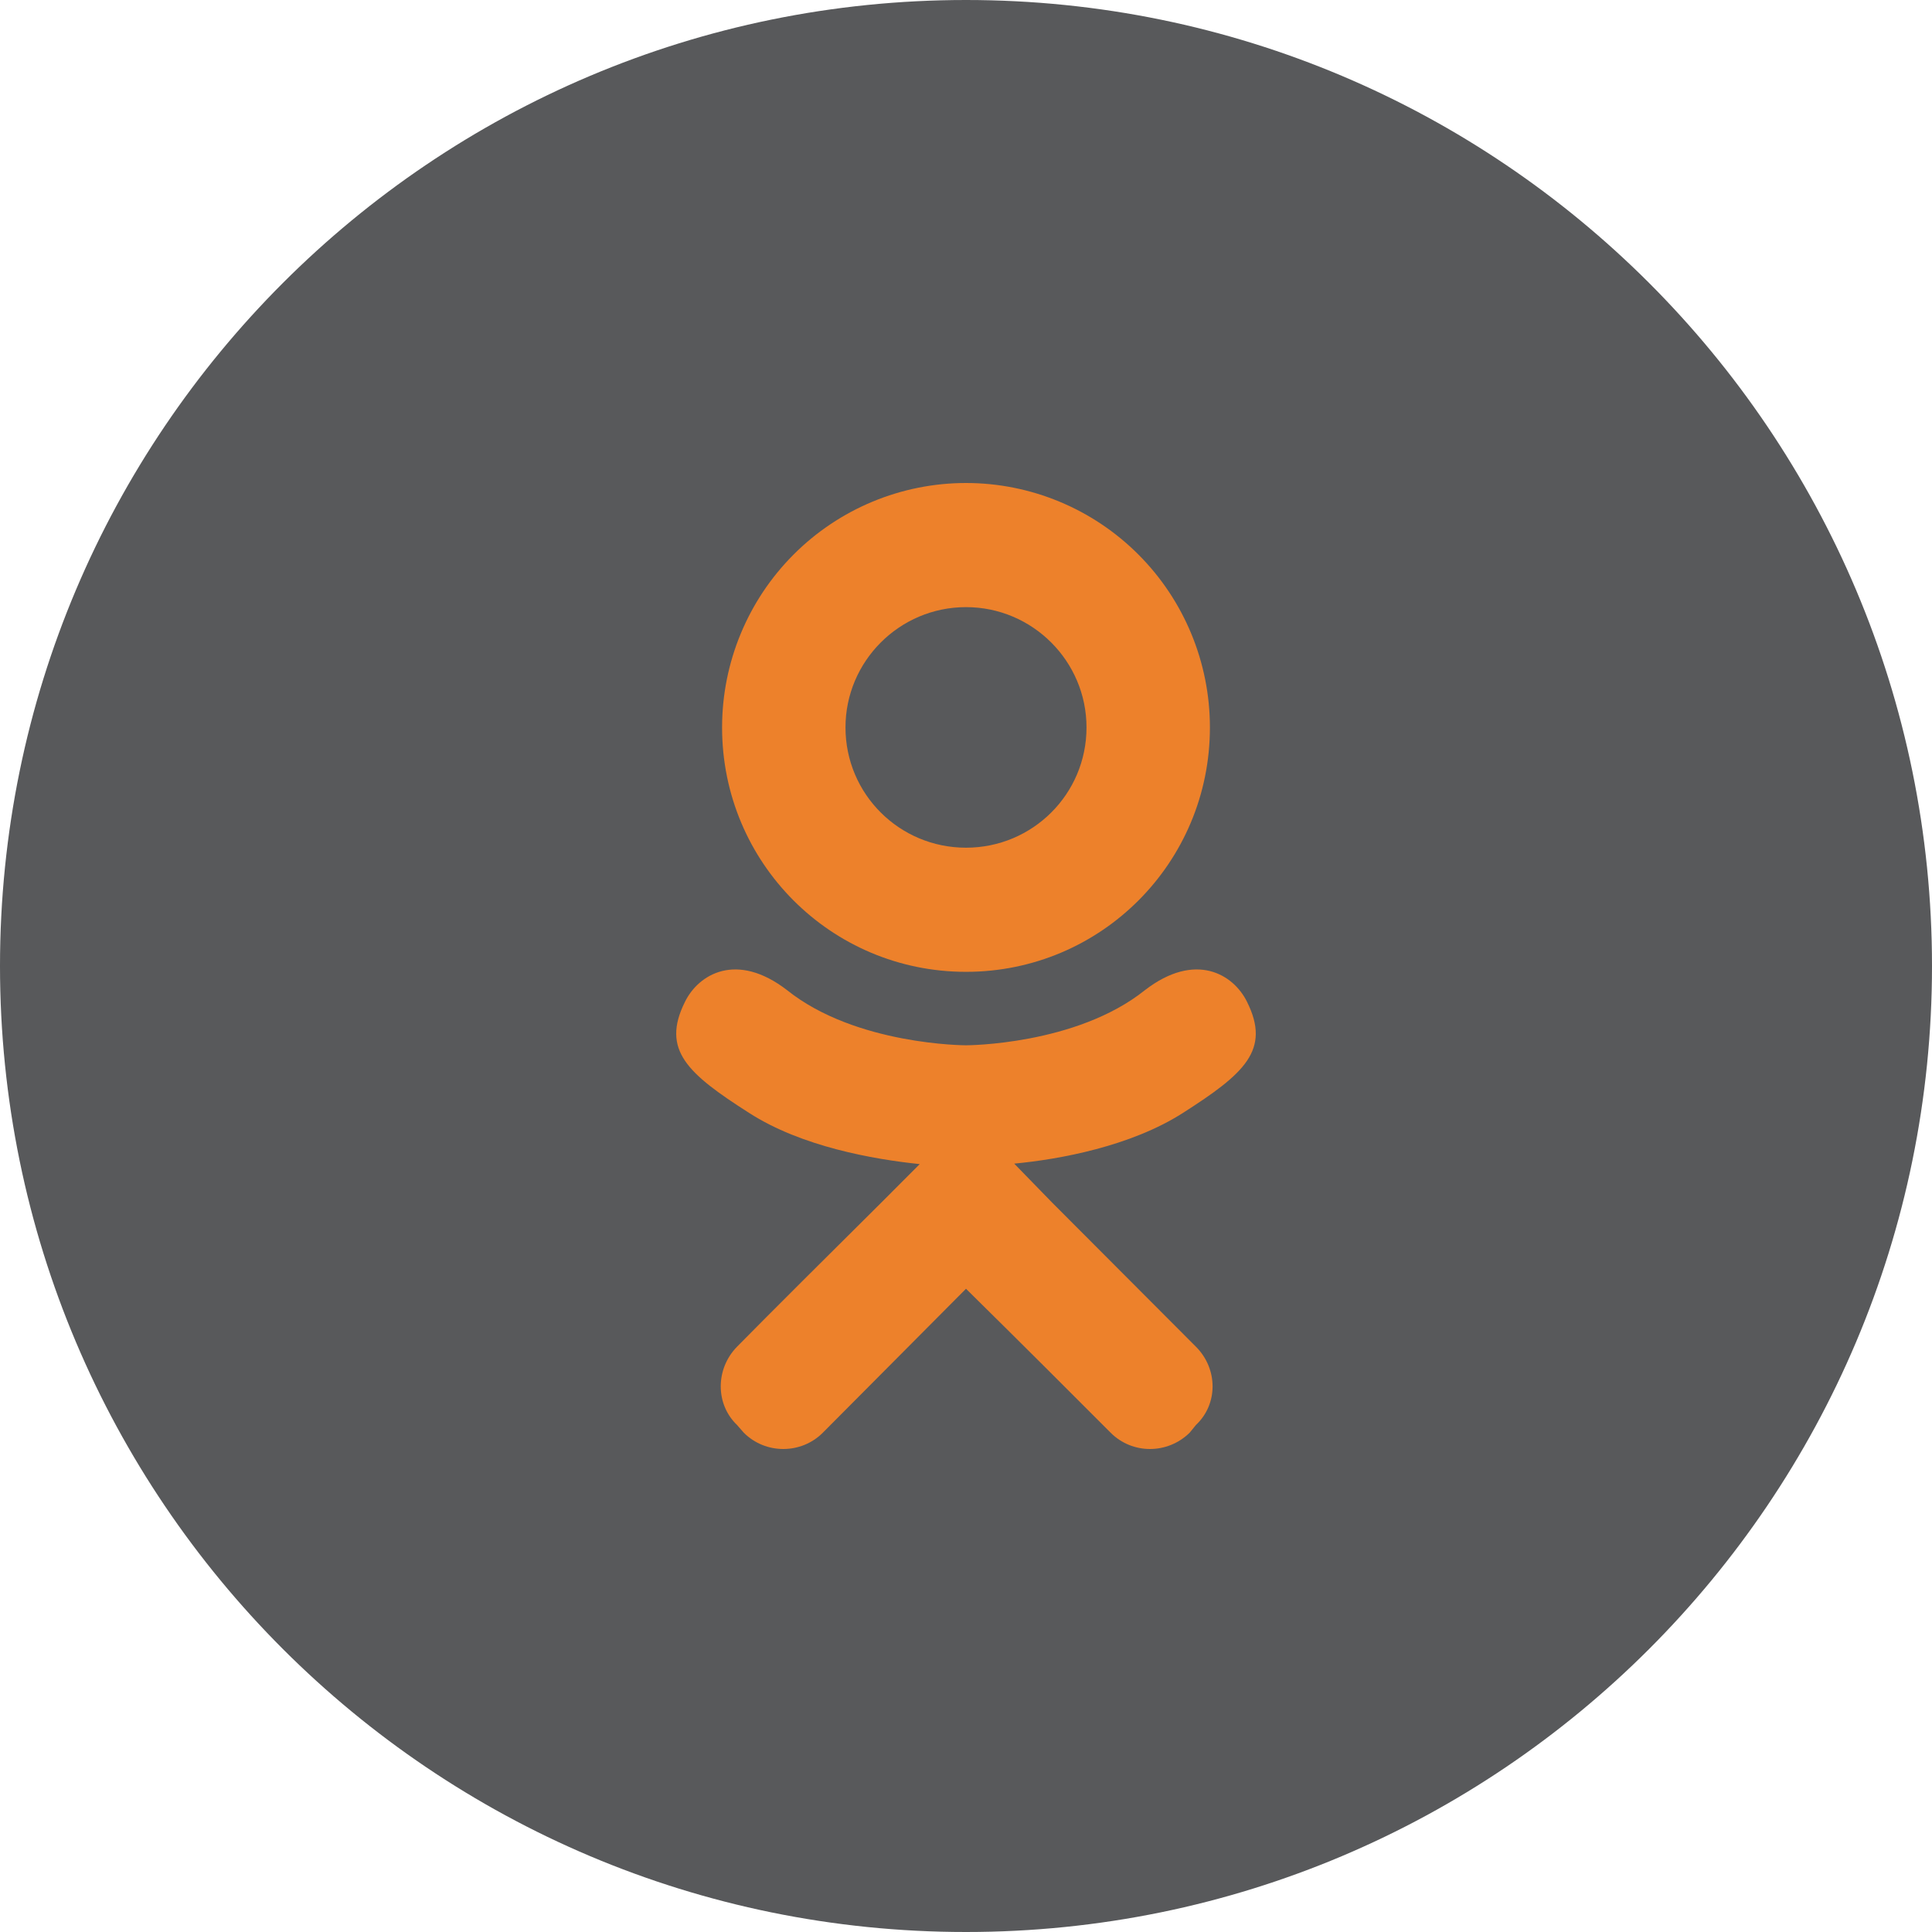 <svg width="48" height="48" viewBox="0 0 48 48" fill="none" xmlns="http://www.w3.org/2000/svg">
<g clip-path="url(#clip0_1026_326)">
<path d="M24 0C10.745 0 0 10.745 0 24C0 37.255 10.745 48 24 48C37.255 48 48 37.255 48 24C48 10.745 37.255 0 24 0Z" fill="#58595B"/>
<path d="M30.982 24.89C30.647 24.206 29.701 23.63 28.443 24.602C26.731 25.97 24 25.97 24 25.97C24 25.97 21.269 25.97 19.557 24.602C18.299 23.63 17.353 24.206 17.018 24.89C16.419 26.09 17.09 26.678 18.611 27.65C19.916 28.49 21.701 28.802 22.85 28.922L21.892 29.882C20.527 31.238 19.209 32.547 18.311 33.459C17.772 34.011 17.772 34.887 18.311 35.403L18.479 35.595C19.018 36.135 19.904 36.135 20.443 35.595L24 32.019C25.377 33.375 26.683 34.683 27.593 35.595C28.132 36.135 29.006 36.135 29.557 35.595L29.713 35.403C30.264 34.887 30.264 34.011 29.713 33.459L26.144 29.882L25.198 28.91C26.335 28.802 28.096 28.478 29.39 27.65C30.91 26.678 31.581 26.09 30.982 24.89ZM24 15.084C25.653 15.084 26.994 16.429 26.994 18.073C26.994 19.729 25.653 21.061 24 21.061C22.347 21.061 21.006 19.729 21.006 18.073C21.006 16.429 22.347 15.084 24 15.084ZM24 24.145C27.354 24.145 30.06 21.433 30.06 18.073C30.06 16.462 29.422 14.918 28.285 13.779C27.149 12.64 25.607 12 24 12C22.393 12 20.851 12.64 19.715 13.779C18.578 14.918 17.94 16.462 17.94 18.073C17.94 21.433 20.647 24.145 24 24.145Z" fill="#ED812B"/>
</g>
<defs>
<clipPath id="clip0_1026_326">
<rect width="48" height="48" fill="white"/>
</clipPath>
</defs>
</svg>
